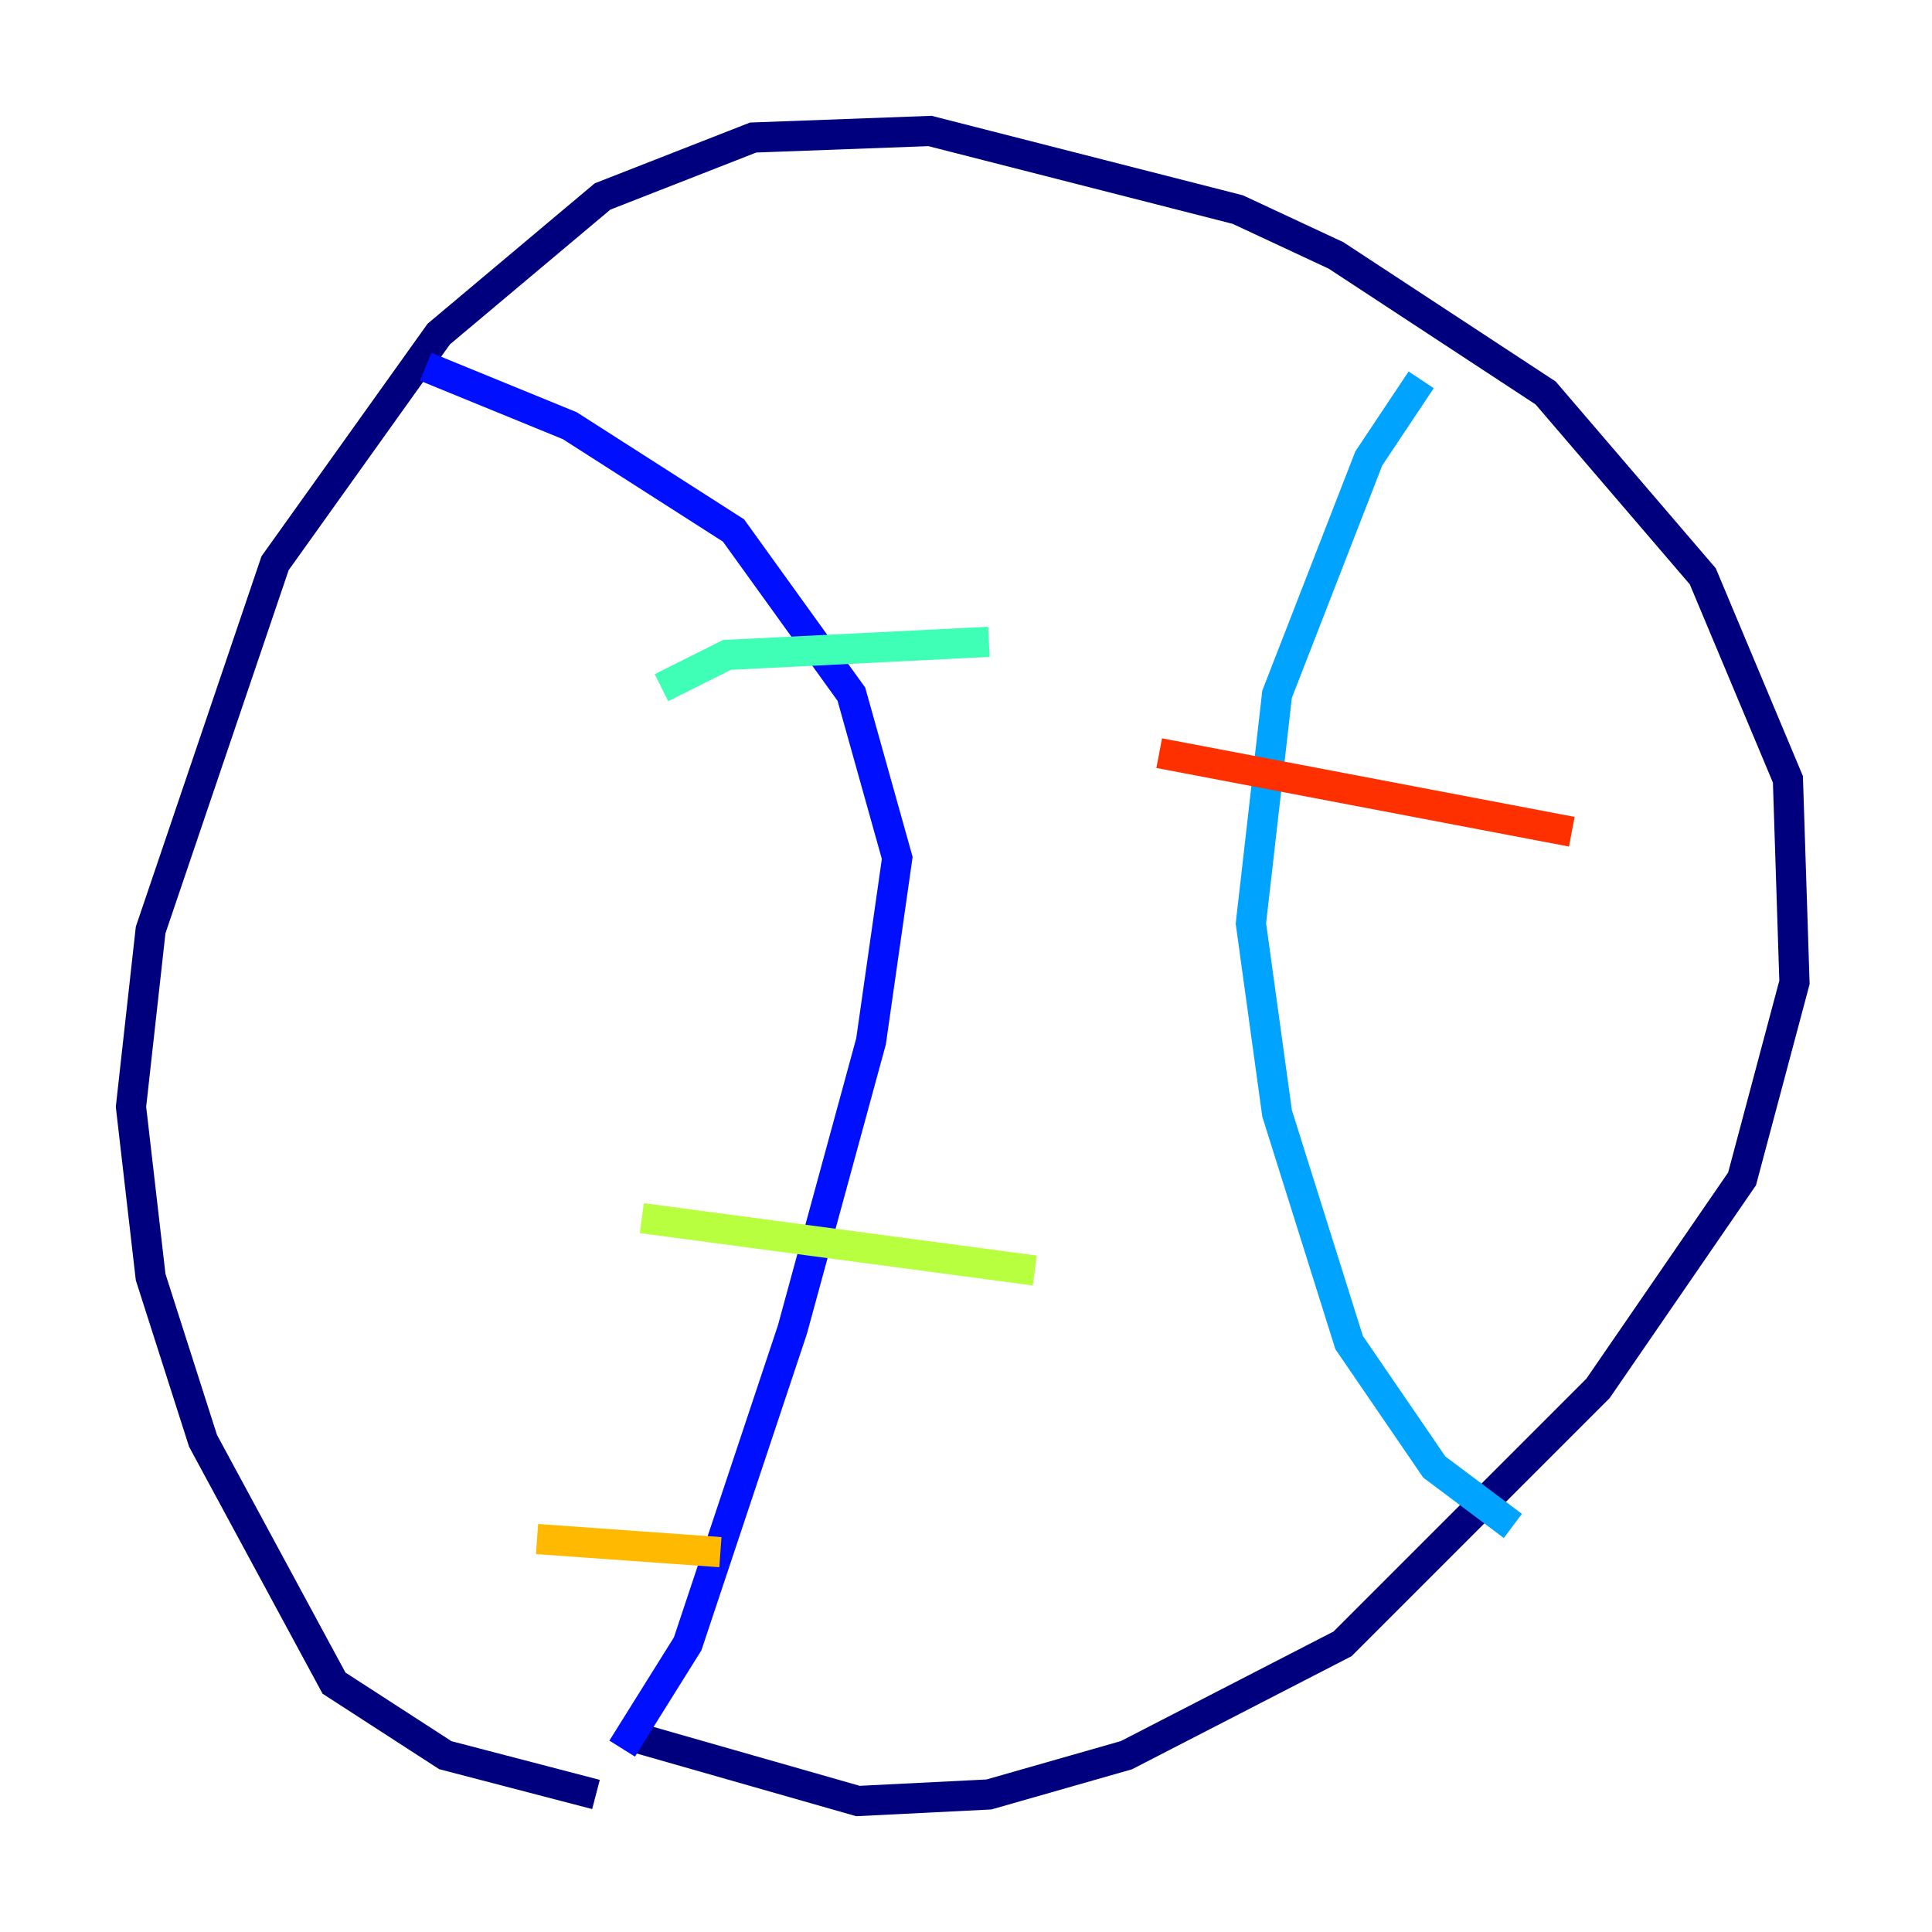 <?xml version="1.0" encoding="utf-8" ?>
<svg baseProfile="tiny" height="128" version="1.2" viewBox="0,0,128,128" width="128" xmlns="http://www.w3.org/2000/svg" xmlns:ev="http://www.w3.org/2001/xml-events" xmlns:xlink="http://www.w3.org/1999/xlink"><defs /><polyline fill="none" points="39.485,118.888 29.505,116.285 22.129,111.512 13.451,95.458 9.98,84.61 8.678,73.329 9.98,61.614 18.224,37.315 29.071,22.129 39.919,13.017 49.898,9.112 61.614,8.678 82.007,13.885 88.515,16.922 102.4,26.034 112.814,38.183 118.454,51.634 118.888,65.085 115.417,78.102 105.871,91.986 88.949,108.909 74.63,116.285 65.519,118.888 56.841,119.322 41.654,114.983" stroke="#00007f" stroke-width="2" /><polyline fill="none" points="28.203,24.298 37.749,28.203 48.597,35.146 56.407,45.993 59.444,56.841 57.709,68.99 52.502,88.081 45.559,108.909 41.22,115.851" stroke="#0010ff" stroke-width="2" /><polyline fill="none" points="94.156,25.166 90.685,30.373 84.61,45.993 82.875,61.18 84.61,73.763 89.383,88.949 95.024,97.193 100.231,101.098" stroke="#00a4ff" stroke-width="2" /><polyline fill="none" points="43.824,45.559 48.163,43.39 65.519,42.522" stroke="#3fffb7" stroke-width="2" /><polyline fill="none" points="42.522,80.705 68.556,84.176" stroke="#b7ff3f" stroke-width="2" /><polyline fill="none" points="35.58,101.966 47.729,102.834" stroke="#ffb900" stroke-width="2" /><polyline fill="none" points="76.8,49.898 104.136,55.105" stroke="#ff3000" stroke-width="2" /><polyline fill="none" points="72.461,75.064 72.461,75.064" stroke="#7f0000" stroke-width="2" /></svg>